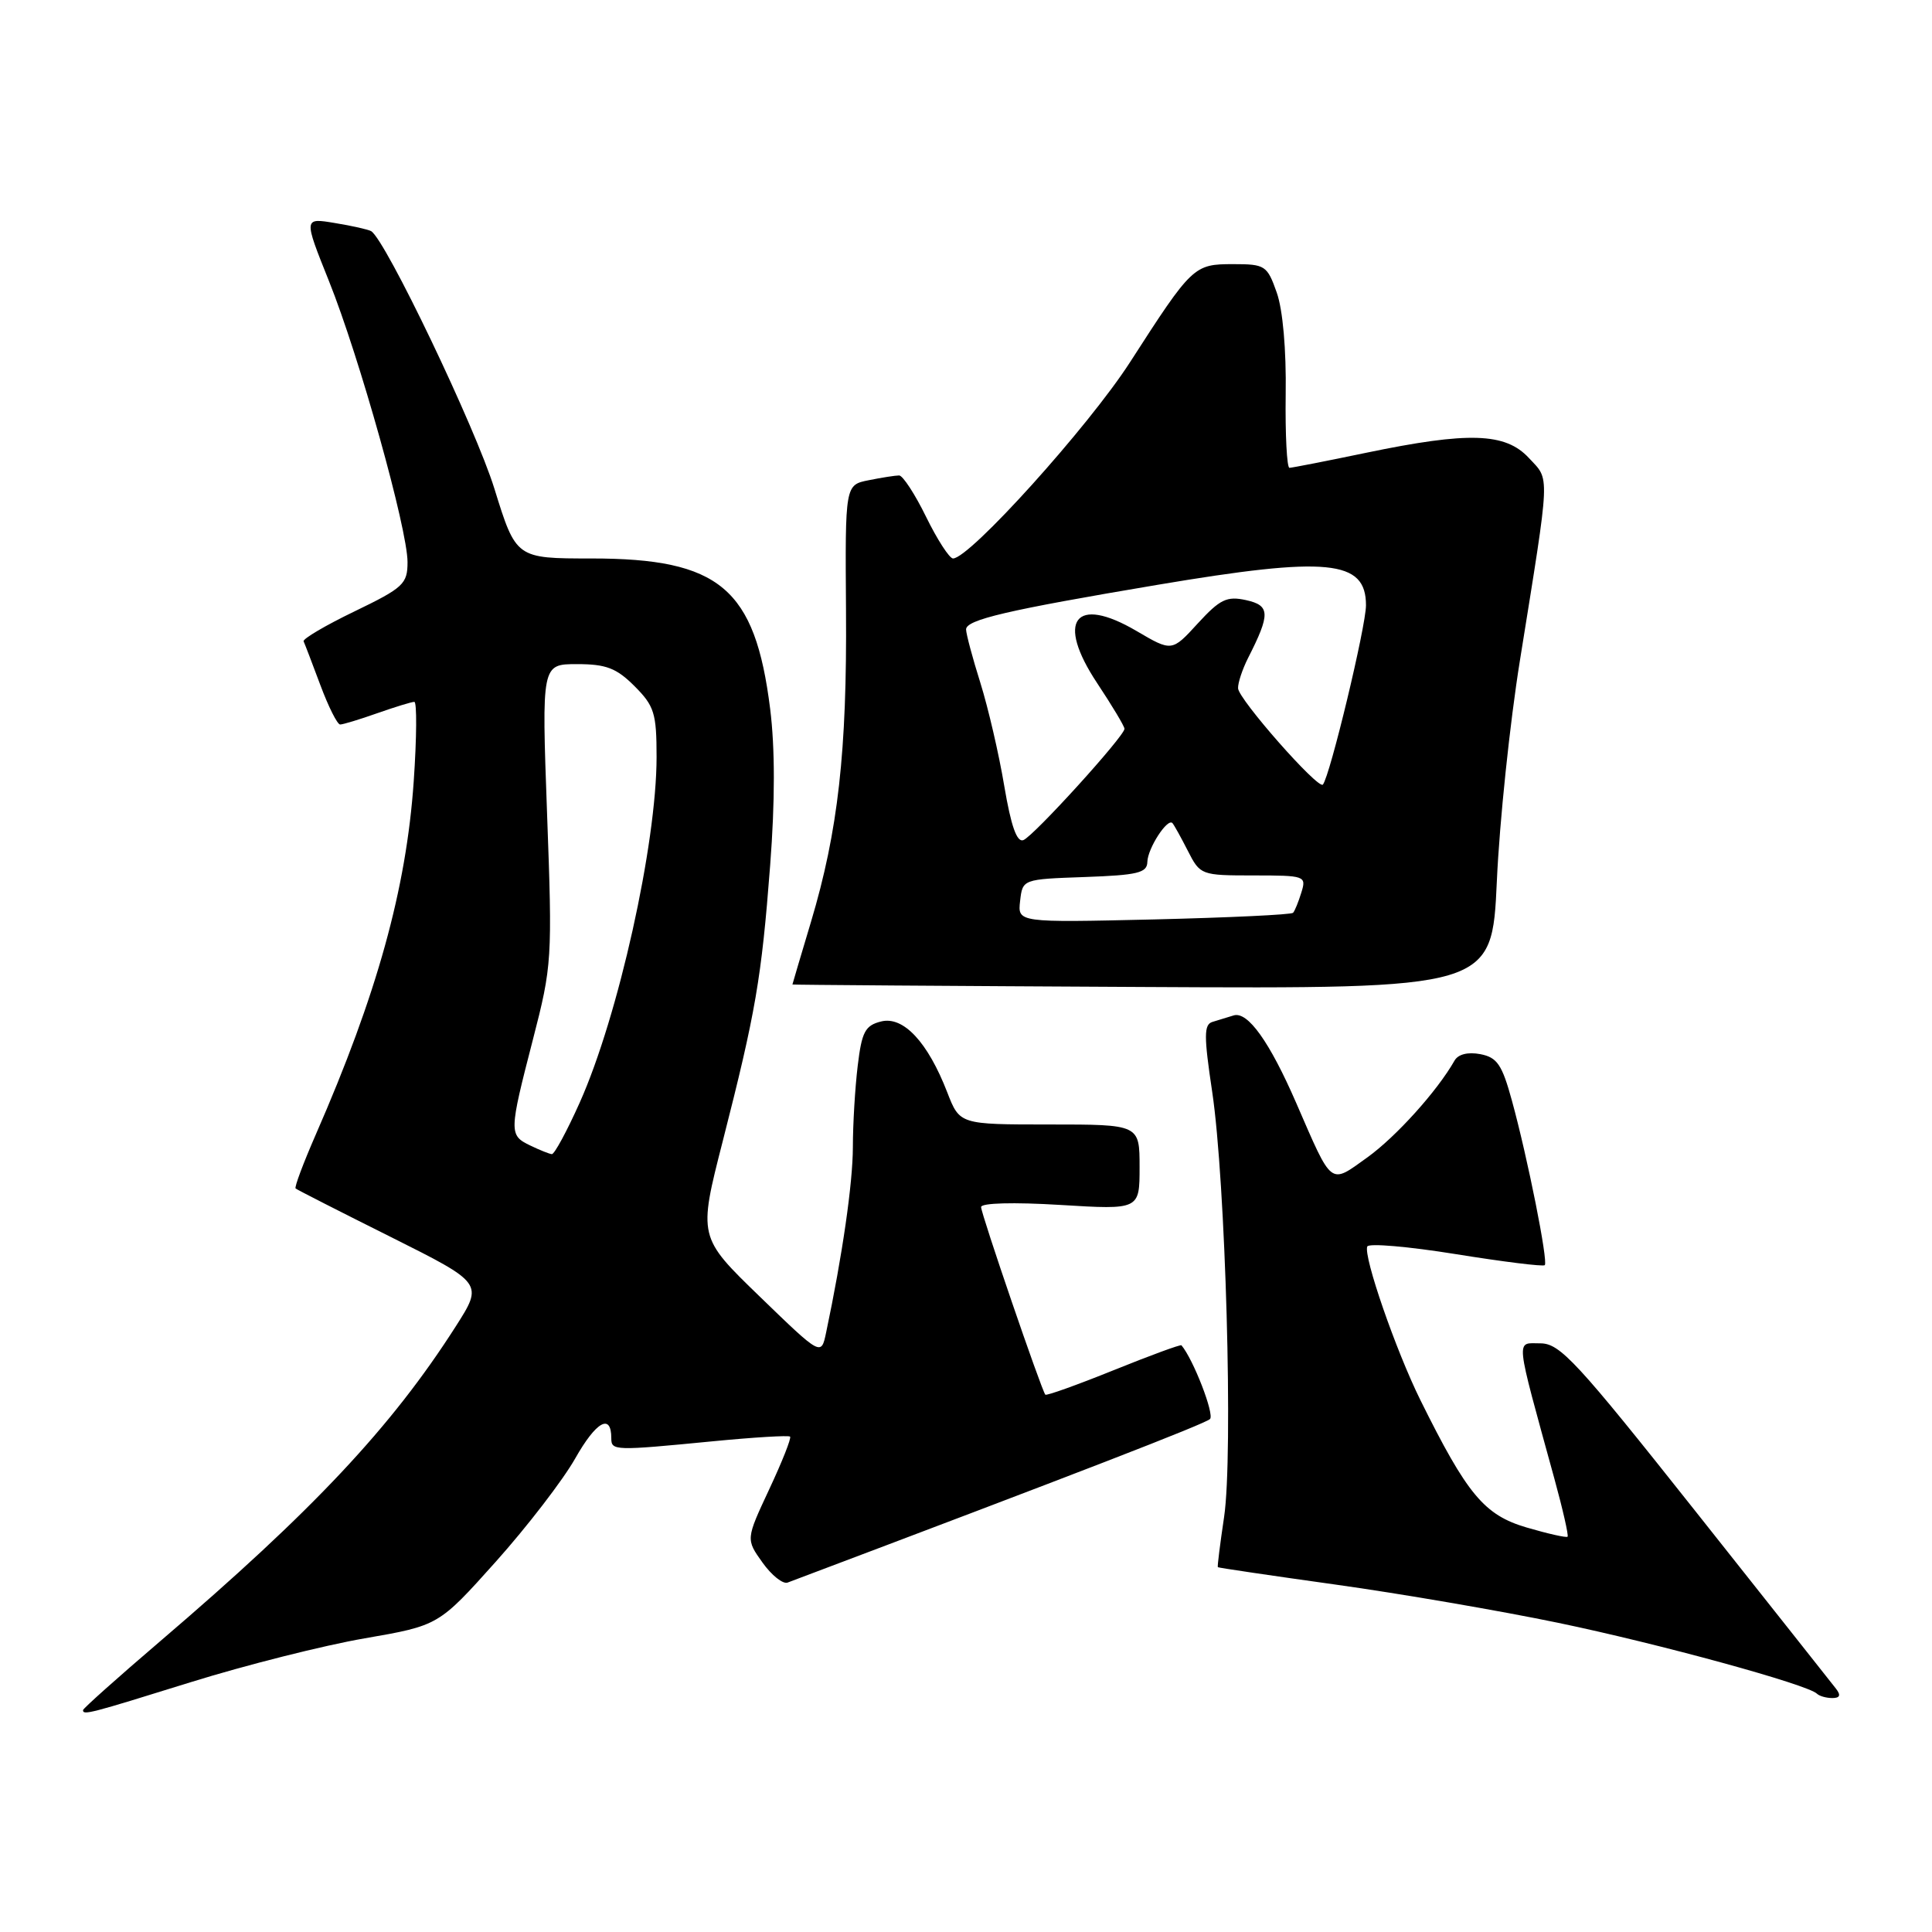 <?xml version="1.0" encoding="UTF-8" standalone="no"?>
<!DOCTYPE svg PUBLIC "-//W3C//DTD SVG 1.1//EN" "http://www.w3.org/Graphics/SVG/1.1/DTD/svg11.dtd" >
<svg xmlns="http://www.w3.org/2000/svg" xmlns:xlink="http://www.w3.org/1999/xlink" version="1.1" viewBox="0 0 256 256">
 <g >
 <path fill="currentColor"
d=" M 25.30 222.89 C 32.56 220.63 42.92 218.02 48.31 217.09 C 58.12 215.39 58.12 215.39 65.68 206.95 C 69.84 202.30 74.58 196.14 76.22 193.25 C 78.99 188.35 81.00 187.22 81.00 190.56 C 81.00 192.24 81.37 192.25 94.43 190.98 C 99.88 190.45 104.51 190.17 104.69 190.36 C 104.88 190.55 103.64 193.68 101.93 197.33 C 98.83 203.96 98.83 203.96 101.03 207.04 C 102.24 208.74 103.74 209.93 104.36 209.70 C 142.62 195.27 159.67 188.67 160.33 188.03 C 160.95 187.44 158.14 180.15 156.55 178.26 C 156.44 178.12 152.39 179.61 147.56 181.56 C 142.73 183.51 138.65 184.97 138.51 184.80 C 138.00 184.20 130.00 160.85 130.00 159.94 C 130.00 159.40 134.27 159.28 140.50 159.66 C 151.00 160.30 151.00 160.30 151.00 154.65 C 151.00 149.00 151.00 149.00 139.08 149.00 C 127.17 149.00 127.17 149.00 125.52 144.75 C 122.94 138.08 119.70 134.61 116.75 135.35 C 114.63 135.88 114.19 136.72 113.65 141.23 C 113.30 144.13 113.01 148.97 113.01 152.00 C 113.00 156.79 111.62 166.36 109.46 176.59 C 108.81 179.68 108.81 179.68 100.67 171.80 C 92.52 163.91 92.52 163.91 95.77 151.20 C 100.13 134.13 100.90 129.68 102.05 114.66 C 102.70 106.20 102.70 99.13 102.05 93.93 C 100.05 77.94 95.37 74.00 78.37 74.00 C 68.38 74.00 68.38 74.00 65.51 64.75 C 63.01 56.68 51.08 31.75 49.18 30.63 C 48.81 30.41 46.64 29.92 44.36 29.55 C 40.23 28.86 40.23 28.86 43.58 37.22 C 47.61 47.26 54.00 70.10 54.00 74.48 C 54.00 77.37 53.46 77.88 46.98 81.01 C 43.12 82.87 40.09 84.66 40.23 84.98 C 40.38 85.30 41.38 87.91 42.45 90.78 C 43.52 93.65 44.70 96.00 45.07 96.00 C 45.44 96.00 47.66 95.33 50.00 94.50 C 52.34 93.68 54.54 93.00 54.90 93.00 C 55.25 93.00 55.22 97.74 54.82 103.53 C 53.84 117.78 49.96 131.78 41.84 150.34 C 40.20 154.10 38.99 157.31 39.17 157.48 C 39.35 157.64 45.02 160.53 51.77 163.90 C 64.04 170.04 64.04 170.04 60.38 175.77 C 51.86 189.11 41.48 200.16 21.25 217.45 C 15.61 222.27 11.00 226.39 11.00 226.60 C 11.00 227.30 11.84 227.08 25.30 222.89 Z  M 243.27 223.75 C 242.74 223.06 234.36 212.49 224.66 200.25 C 208.89 180.36 206.71 178.00 204.10 178.00 C 200.82 178.00 200.69 176.72 205.96 195.92 C 207.08 200.00 207.87 203.47 207.71 203.62 C 207.56 203.78 205.11 203.23 202.28 202.40 C 196.67 200.75 194.41 198.04 188.20 185.50 C 184.95 178.92 180.64 166.48 181.17 165.17 C 181.35 164.71 186.63 165.17 192.91 166.18 C 199.18 167.19 204.48 167.85 204.69 167.64 C 205.16 167.17 202.43 153.46 200.34 145.85 C 199.03 141.06 198.38 140.11 196.15 139.68 C 194.50 139.37 193.21 139.69 192.73 140.54 C 190.45 144.56 184.98 150.63 181.17 153.37 C 176.16 156.96 176.60 157.30 171.76 146.16 C 168.23 138.04 165.33 133.97 163.46 134.55 C 162.66 134.80 161.39 135.19 160.65 135.41 C 159.52 135.76 159.51 137.26 160.62 144.66 C 162.40 156.54 163.42 192.84 162.20 201.00 C 161.67 204.57 161.29 207.57 161.37 207.66 C 161.44 207.74 168.47 208.78 177.00 209.97 C 185.53 211.16 198.80 213.44 206.50 215.04 C 219.83 217.81 239.55 223.21 240.76 224.43 C 241.08 224.74 241.99 225.00 242.79 225.00 C 243.81 225.00 243.95 224.62 243.27 223.75 Z  M 198.34 116.76 C 198.69 108.92 200.07 95.75 201.40 87.50 C 205.47 62.13 205.40 63.72 202.58 60.68 C 199.47 57.33 194.61 57.17 181.00 60.00 C 175.78 61.09 171.21 61.98 170.86 61.99 C 170.52 61.99 170.29 57.61 170.36 52.25 C 170.45 46.35 169.98 41.02 169.17 38.75 C 167.91 35.18 167.63 35.00 163.42 35.00 C 158.19 35.00 157.97 35.20 149.73 48.00 C 144.21 56.56 128.48 74.00 126.28 74.00 C 125.81 74.00 124.20 71.52 122.72 68.50 C 121.24 65.47 119.62 63.00 119.14 63.00 C 118.65 63.00 116.84 63.28 115.12 63.63 C 111.98 64.25 111.98 64.25 112.10 80.88 C 112.24 99.57 111.05 110.15 107.46 122.15 C 106.11 126.66 105.00 130.40 105.00 130.45 C 105.00 130.50 125.85 130.65 151.34 130.78 C 197.69 131.02 197.69 131.02 198.34 116.76 Z  M 70.25 151.78 C 67.43 150.42 67.44 150.04 70.61 137.76 C 73.15 127.92 73.20 127.15 72.49 107.83 C 71.77 88.00 71.77 88.00 76.46 88.00 C 80.31 88.00 81.68 88.52 84.08 90.92 C 86.70 93.55 87.00 94.50 87.00 100.31 C 87.00 111.86 81.93 134.67 76.82 146.09 C 75.12 149.89 73.45 152.97 73.12 152.93 C 72.78 152.90 71.49 152.38 70.25 151.78 Z  M 135.17 119.38 C 135.50 116.50 135.50 116.50 143.75 116.21 C 150.74 115.96 152.00 115.66 152.03 114.21 C 152.07 112.41 154.71 108.34 155.36 109.07 C 155.57 109.31 156.49 110.96 157.40 112.75 C 159.03 115.95 159.15 116.00 166.09 116.00 C 172.93 116.00 173.12 116.06 172.44 118.25 C 172.06 119.49 171.57 120.70 171.34 120.95 C 171.12 121.20 162.81 121.59 152.89 121.83 C 134.84 122.25 134.84 122.25 135.17 119.38 Z  M 133.07 104.15 C 132.37 99.94 130.94 93.80 129.91 90.50 C 128.87 87.20 128.02 84.01 128.01 83.41 C 128.00 82.12 133.37 80.86 153.33 77.50 C 175.96 73.69 181.00 74.18 181.00 80.20 C 181.00 82.99 176.24 102.80 175.29 103.96 C 174.70 104.68 164.10 92.65 164.05 91.20 C 164.02 90.49 164.62 88.69 165.37 87.20 C 168.35 81.34 168.31 80.23 165.11 79.52 C 162.56 78.96 161.66 79.40 158.71 82.61 C 155.28 86.36 155.28 86.36 150.58 83.60 C 142.43 78.82 139.87 82.22 145.38 90.52 C 147.37 93.52 149.00 96.24 149.00 96.57 C 149.00 97.54 136.96 110.80 135.60 111.32 C 134.74 111.65 133.97 109.47 133.07 104.15 Z "/>
</g>
</svg>